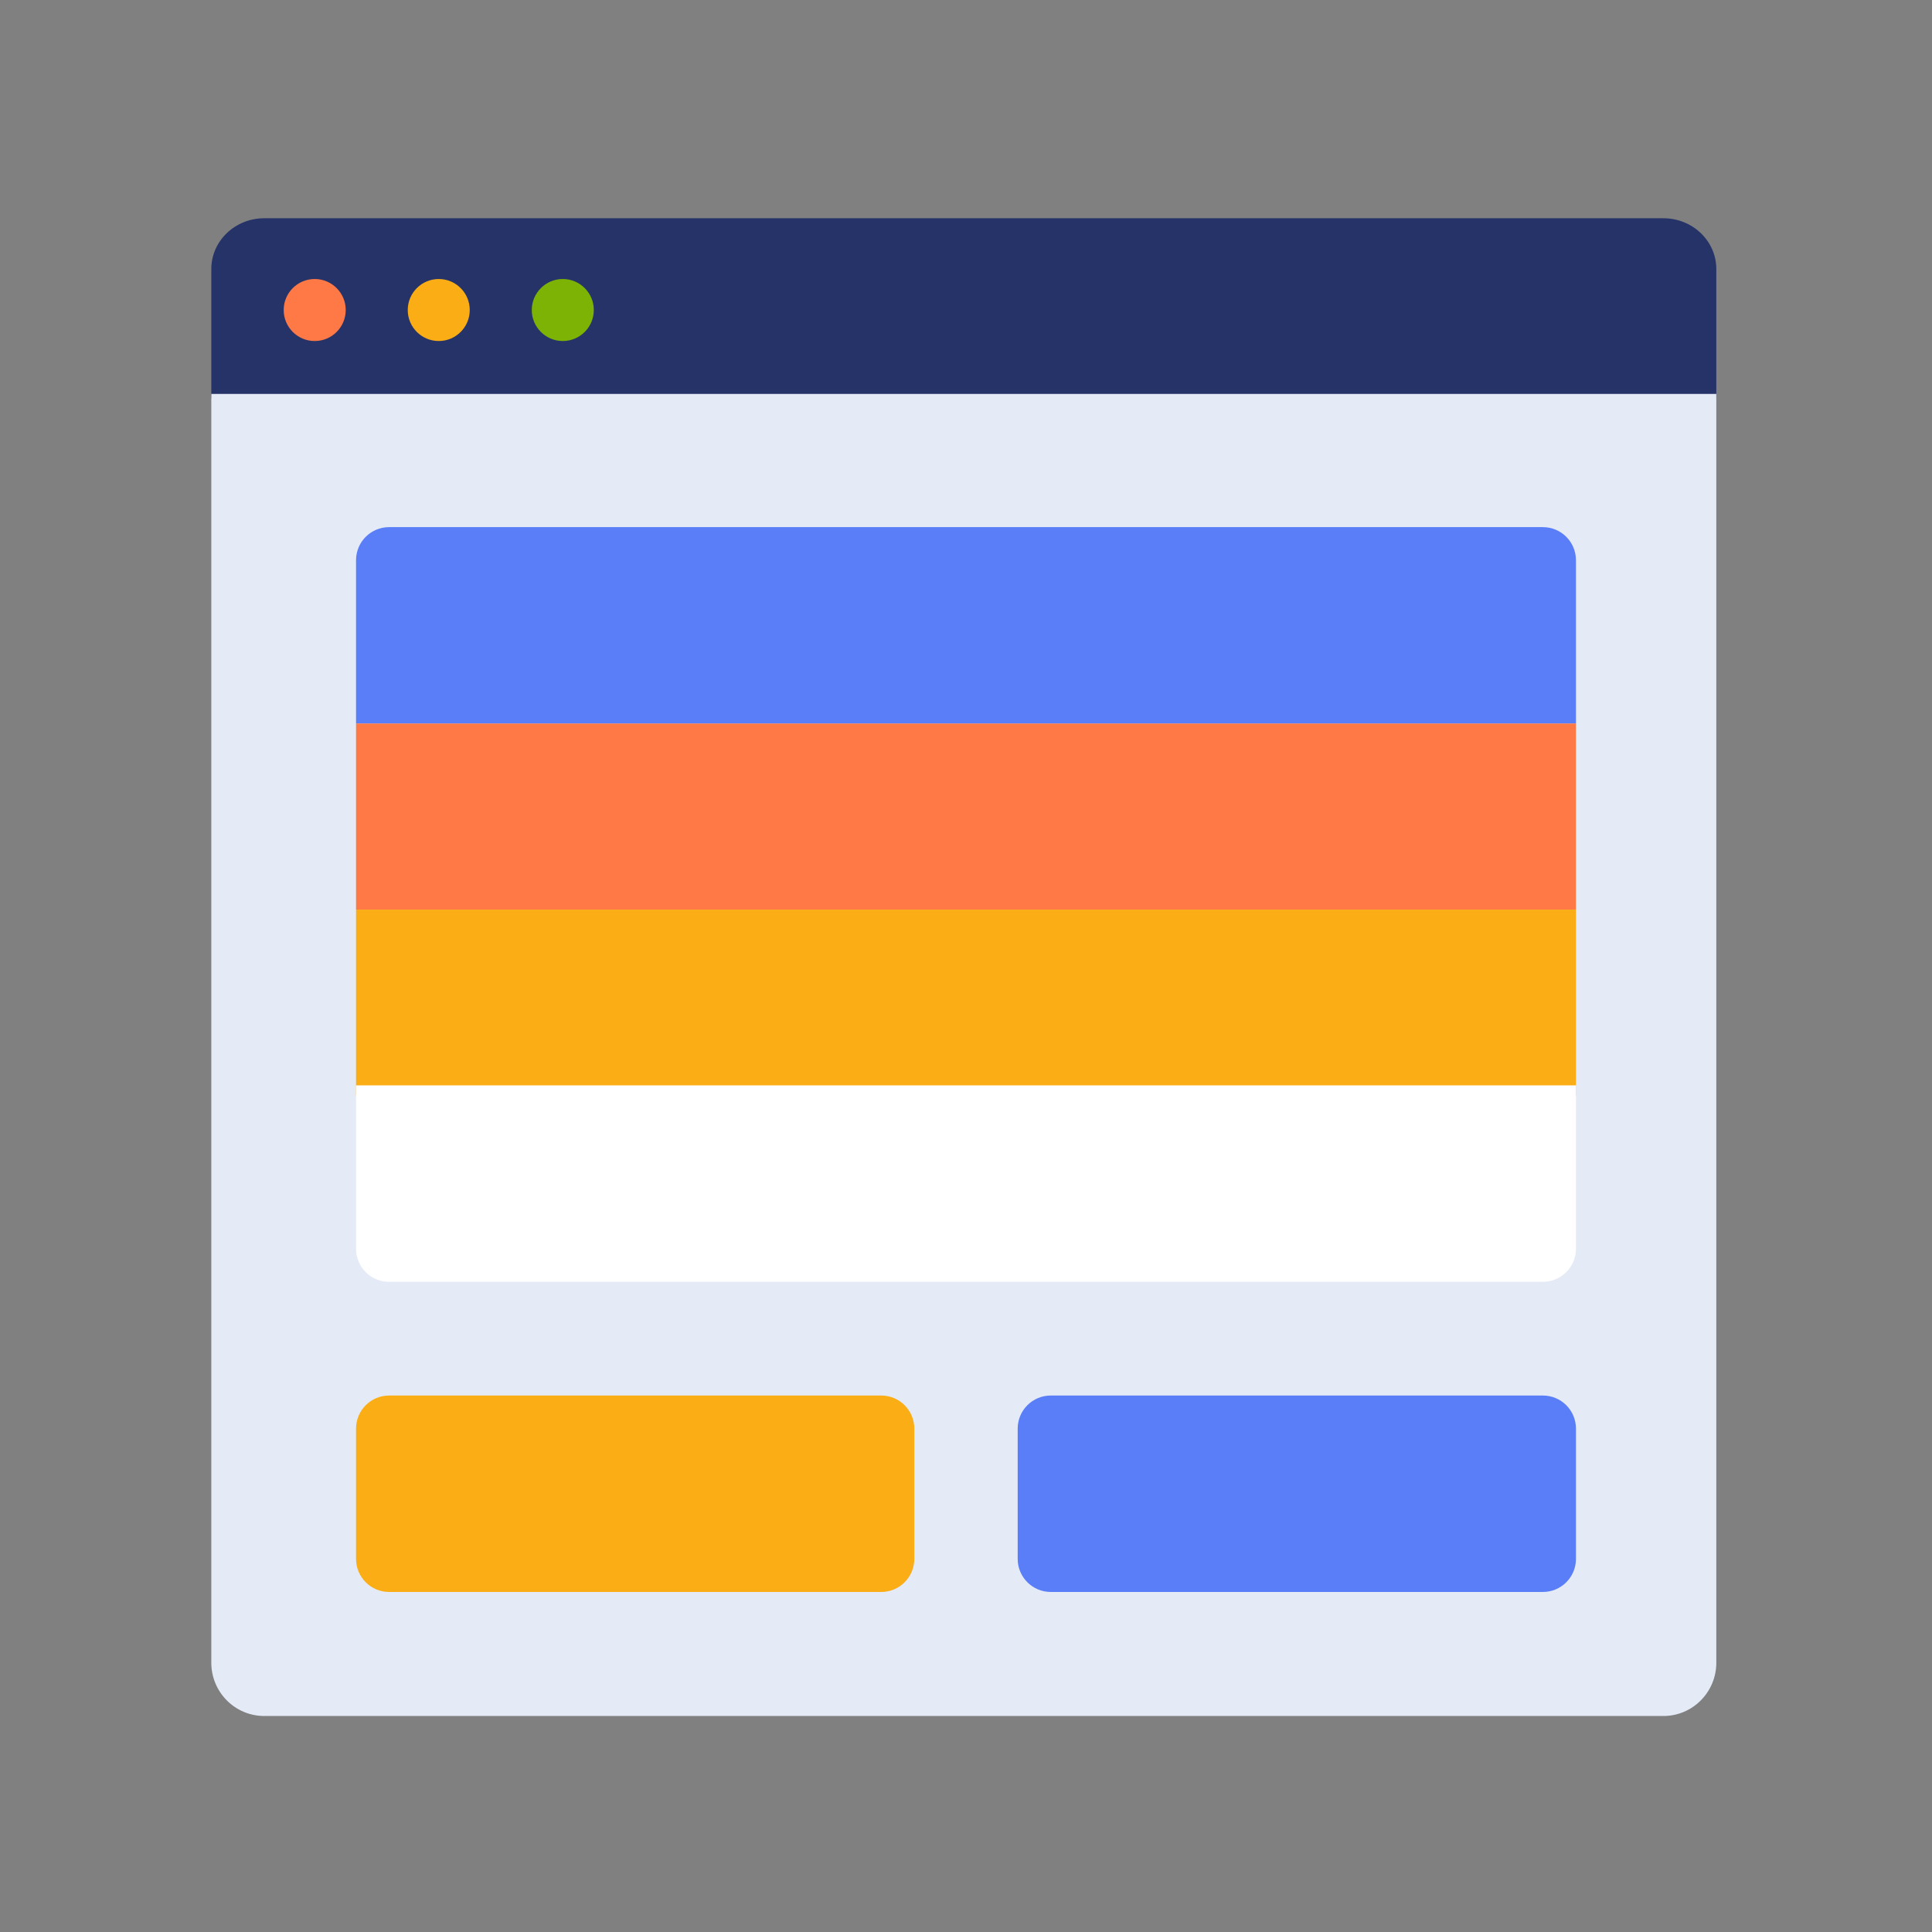 <svg width="56" height="56" viewBox="0 0 56 56" fill="none" xmlns="http://www.w3.org/2000/svg">
<rect x="0" y="0" width="56" height="56" fill="#808080" stroke="none"/>
<g id="Color/Details page 03">
<path id="Fill 1" fill-rule="evenodd" clip-rule="evenodd" d="M49.748 11.545H6.125V7.798C6.125 6.985 6.812 6.326 7.66 6.326H48.213C49.061 6.326 49.748 6.985 49.748 7.798V11.545Z" fill="#253368"/>
<path id="Fill 3" fill-rule="evenodd" clip-rule="evenodd" d="M48.213 49.739H7.66C6.812 49.739 6.125 49.048 6.125 48.195V11.418H49.748V48.195C49.748 49.048 49.061 49.739 48.213 49.739Z" fill="#E4EBF7"/>
<path id="Rectangle" d="M25.543 40.45H11.279C10.749 40.45 10.32 40.879 10.32 41.409V45.185C10.32 45.714 10.749 46.144 11.279 46.144H25.543C26.072 46.144 26.502 45.714 26.502 45.185V41.409C26.502 40.879 26.072 40.45 25.543 40.45Z" fill="#FAAD14"/>
<path id="Rectangle_2" d="M44.721 40.45H30.457C29.928 40.45 29.498 40.879 29.498 41.409V45.185C29.498 45.714 29.928 46.144 30.457 46.144H44.721C45.251 46.144 45.68 45.714 45.68 45.185V41.409C45.68 40.879 45.251 40.45 44.721 40.45Z" fill="#597EF7"/>
<path id="Fill 5" fill-rule="evenodd" clip-rule="evenodd" d="M10.021 8.986C10.021 9.482 9.618 9.885 9.122 9.885C8.625 9.885 8.223 9.482 8.223 8.986C8.223 8.49 8.625 8.087 9.122 8.087C9.618 8.087 10.021 8.49 10.021 8.986Z" fill="#FF7946"/>
<path id="Fill 7" fill-rule="evenodd" clip-rule="evenodd" d="M13.616 8.986C13.616 9.482 13.214 9.885 12.717 9.885C12.221 9.885 11.819 9.482 11.819 8.986C11.819 8.49 12.221 8.087 12.717 8.087C13.214 8.087 13.616 8.49 13.616 8.986Z" fill="#FAAD14"/>
<path id="Fill 9" fill-rule="evenodd" clip-rule="evenodd" d="M17.212 8.986C17.212 9.482 16.81 9.885 16.313 9.885C15.817 9.885 15.414 9.482 15.414 8.986C15.414 8.49 15.817 8.087 16.313 8.087C16.81 8.087 17.212 8.49 17.212 8.986Z" fill="#7CB305"/>
<path id="Rectangle_3" d="M11.279 15.279H44.721C45.251 15.279 45.68 15.708 45.68 16.238V20.972H10.32V16.238C10.32 15.708 10.749 15.279 11.279 15.279Z" fill="#597EF7"/>
<path id="Rectangle_4" d="M45.68 20.972H10.32V26.366H45.68V20.972Z" fill="#FF7946"/>
<path id="Rectangle_5" d="M45.68 26.366H10.32V31.76H45.68V26.366Z" fill="#FAAD14"/>
<path id="Rectangle_6" d="M10.32 31.46H45.68V36.195C45.68 36.724 45.251 37.154 44.721 37.154H11.279C10.749 37.154 10.32 36.724 10.32 36.195V31.46Z" fill="white"/>
</g>
</svg>
